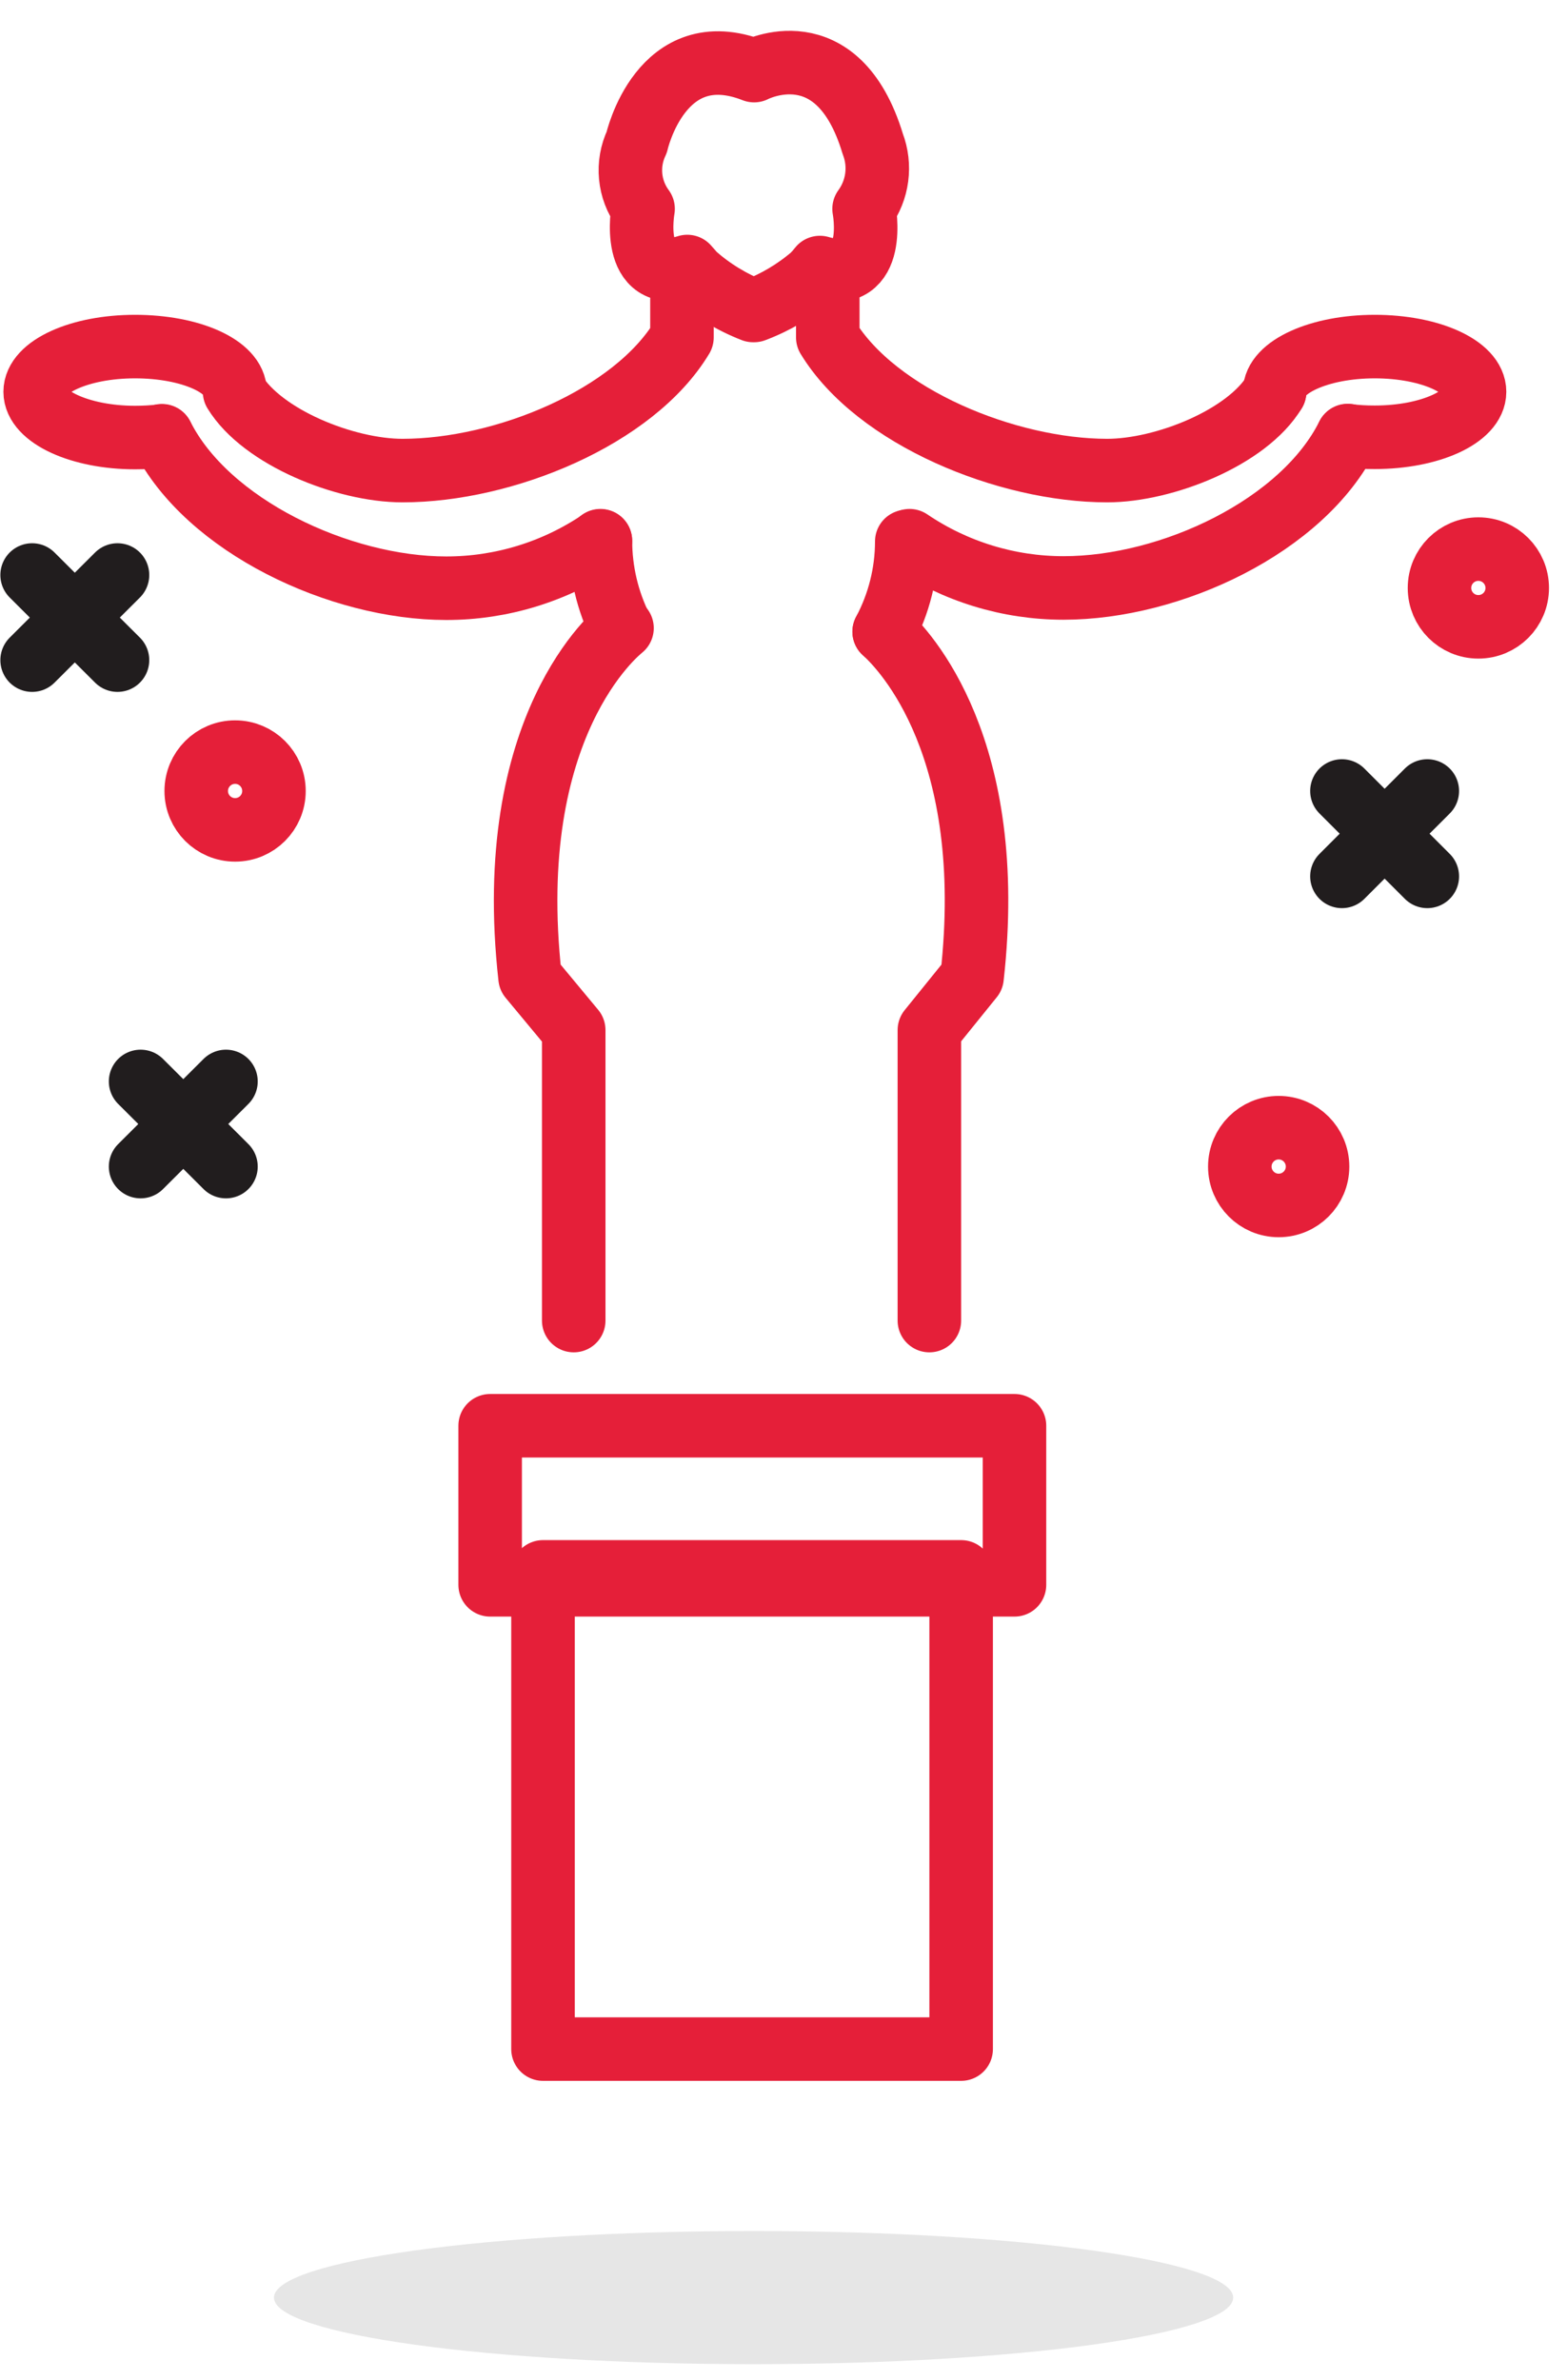 <svg width="54" height="82" viewBox="0 0 54 82" xmlns="http://www.w3.org/2000/svg" xmlns:xlink="http://www.w3.org/1999/xlink">
    <g id="Layer2">
        <g id="Layer1-2">
            <path id="Path" fill="none" stroke="#211d1e" stroke-width="2.189" stroke-linecap="round" stroke-linejoin="round" d="M 4.049 22.742 L 1.107 19.81"/>
            <path id="path1" fill="none" stroke="#211d1e" stroke-width="2.189" stroke-linecap="round" stroke-linejoin="round" d="M 1.107 22.742 L 4.049 19.81"/>
            <path id="path2" fill="none" stroke="#211d1e" stroke-width="2.189" stroke-linecap="round" stroke-linejoin="round" d="M 49.186 30.192 L 46.244 27.251"/>
            <path id="path3" fill="none" stroke="#211d1e" stroke-width="2.189" stroke-linecap="round" stroke-linejoin="round" d="M 46.244 30.192 L 49.186 27.251"/>
            <path id="path4" fill="none" stroke="#211d1e" stroke-width="2.189" stroke-linecap="round" stroke-linejoin="round" d="M 7.787 40.19 L 4.845 37.257"/>
            <path id="path5" fill="none" stroke="#211d1e" stroke-width="2.189" stroke-linecap="round" stroke-linejoin="round" d="M 4.845 40.19 L 7.787 37.257"/>
            <path id="path6" fill="none" stroke="#e51f39" stroke-width="2.189" stroke-linecap="round" stroke-linejoin="round" d="M 9.441 27.251 C 9.441 27.99 8.842 28.59 8.102 28.59 C 7.362 28.59 6.762 27.99 6.762 27.251 C 6.762 26.511 7.362 25.911 8.102 25.911 C 8.842 25.911 9.441 26.511 9.441 27.251 Z"/>
            <path id="path7" fill="none" stroke="#e51f39" stroke-width="2.189" stroke-linecap="round" stroke-linejoin="round" d="M 45.404 40.19 C 45.404 40.929 44.804 41.529 44.064 41.529 C 43.325 41.529 42.725 40.929 42.725 40.19 C 42.725 39.45 43.325 38.85 44.064 38.85 C 44.804 38.85 45.404 39.45 45.404 40.19 Z"/>
            <path id="path8" fill="none" stroke="#e51f39" stroke-width="2.189" stroke-linecap="round" stroke-linejoin="round" d="M 52.285 20.256 C 52.285 20.996 51.685 21.595 50.945 21.595 C 50.206 21.595 49.606 20.996 49.606 20.256 C 49.606 19.516 50.206 18.917 50.945 18.917 C 51.685 18.917 52.285 19.516 52.285 20.256 Z"/>
            <path id="path9" fill="#e6e6e6" stroke="none" d="M 42.497 79.155 C 42.497 80.422 35.098 81.448 25.969 81.448 C 16.841 81.448 9.441 80.422 9.441 79.155 C 9.441 77.888 16.841 76.861 25.969 76.861 C 35.098 76.861 42.497 77.888 42.497 79.155 Z"/>
            <path id="path10" fill="none" stroke="#e51f39" stroke-width="2.189" stroke-linecap="round" stroke-linejoin="round" d="M 23.501 9.462 L 23.501 11.624 C 21.846 14.373 17.373 16.212 13.871 16.212 C 11.892 16.212 9.039 15.065 8.084 13.498"/>
            <path id="path11" fill="none" stroke="#e51f39" stroke-width="2.189" stroke-linecap="round" stroke-linejoin="round" d="M 5.581 15.012 C 7.139 18.12 11.709 20.265 15.377 20.265 C 17.271 20.266 19.122 19.699 20.691 18.637"/>
            <path id="path12" fill="none" stroke="#e51f39" stroke-width="2.189" stroke-linecap="round" stroke-linejoin="round" d="M 8.102 13.498 C 8.102 12.622 6.561 11.94 4.653 11.94 C 2.744 11.94 1.212 12.64 1.212 13.498 C 1.212 14.356 2.762 15.074 4.653 15.074 C 4.963 15.074 5.273 15.057 5.581 15.021"/>
            <path id="path13" fill="none" stroke="#e51f39" stroke-width="2.189" stroke-linecap="round" stroke-linejoin="round" d="M 43.924 13.498 C 42.979 15.074 40.116 16.212 38.155 16.212 C 34.706 16.212 30.198 14.373 28.526 11.624 L 28.526 9.462"/>
            <path id="path14" fill="none" stroke="#e51f39" stroke-width="2.189" stroke-linecap="round" stroke-linejoin="round" d="M 31.344 18.628 C 32.91 19.689 34.758 20.256 36.65 20.256 C 40.361 20.256 44.896 18.12 46.446 15.004"/>
            <path id="path15" fill="none" stroke="#e51f39" stroke-width="2.189" stroke-linecap="round" stroke-linejoin="round" d="M 46.446 15.012 C 46.754 15.048 47.063 15.066 47.374 15.065 C 49.273 15.065 50.814 14.364 50.814 13.498 C 50.814 12.631 49.273 11.94 47.374 11.94 C 45.474 11.94 43.924 12.64 43.924 13.498"/>
            <path id="path16" fill="none" stroke="#e51f39" stroke-width="2.189" stroke-linecap="round" stroke-linejoin="round" d="M 31.248 18.654 C 31.247 19.738 30.979 20.805 30.469 21.762 L 30.469 21.762"/>
            <path id="path17" fill="none" stroke="#e51f39" stroke-width="2.189" stroke-linecap="round" stroke-linejoin="round" d="M 21.4 21.639 C 20.934 20.703 20.692 19.673 20.691 18.628"/>
            <path id="path18" fill="none" stroke="#e51f39" stroke-width="2.189" stroke-linecap="round" stroke-linejoin="round" d="M 18.712 54.153 L 33.122 54.153 L 33.122 70.593 L 18.712 70.593 Z"/>
            <path id="path19" fill="none" stroke="#e51f39" stroke-width="2.189" stroke-linecap="round" stroke-linejoin="round" d="M 25.987 10.696 C 26.726 10.418 27.41 10.012 28.009 9.497 C 28.096 9.408 28.178 9.315 28.254 9.217 C 30.276 9.821 29.777 7.195 29.777 7.195 C 30.251 6.547 30.363 5.703 30.075 4.954 C 28.858 0.927 25.987 2.432 25.987 2.432 C 22.774 1.172 21.942 4.901 21.942 4.901 C 21.585 5.647 21.669 6.53 22.161 7.195 C 22.161 7.195 21.68 9.821 23.684 9.182 L 23.93 9.462 C 24.526 9.989 25.21 10.407 25.952 10.696"/>
            <path id="path20" fill="none" stroke="#e51f39" stroke-width="2.189" stroke-linecap="round" stroke-linejoin="round" d="M 19.771 45.495 L 19.771 35.488 L 18.266 33.676 C 17.294 24.966 21.268 21.779 21.435 21.639"/>
            <path id="path21" fill="none" stroke="#e51f39" stroke-width="2.189" stroke-linecap="round" stroke-linejoin="round" d="M 30.469 21.762 L 30.469 21.762 C 31.196 22.418 34.382 25.78 33.498 33.668 L 32.027 35.488 L 32.027 45.495"/>
            <path id="path22" fill="none" stroke="#e51f39" stroke-width="2.189" stroke-linecap="round" stroke-linejoin="round" d="M 16.891 49.119 L 34.96 49.119 L 34.96 54.599 L 16.891 54.599 Z"/>
        </g>
    </g>
</svg>
